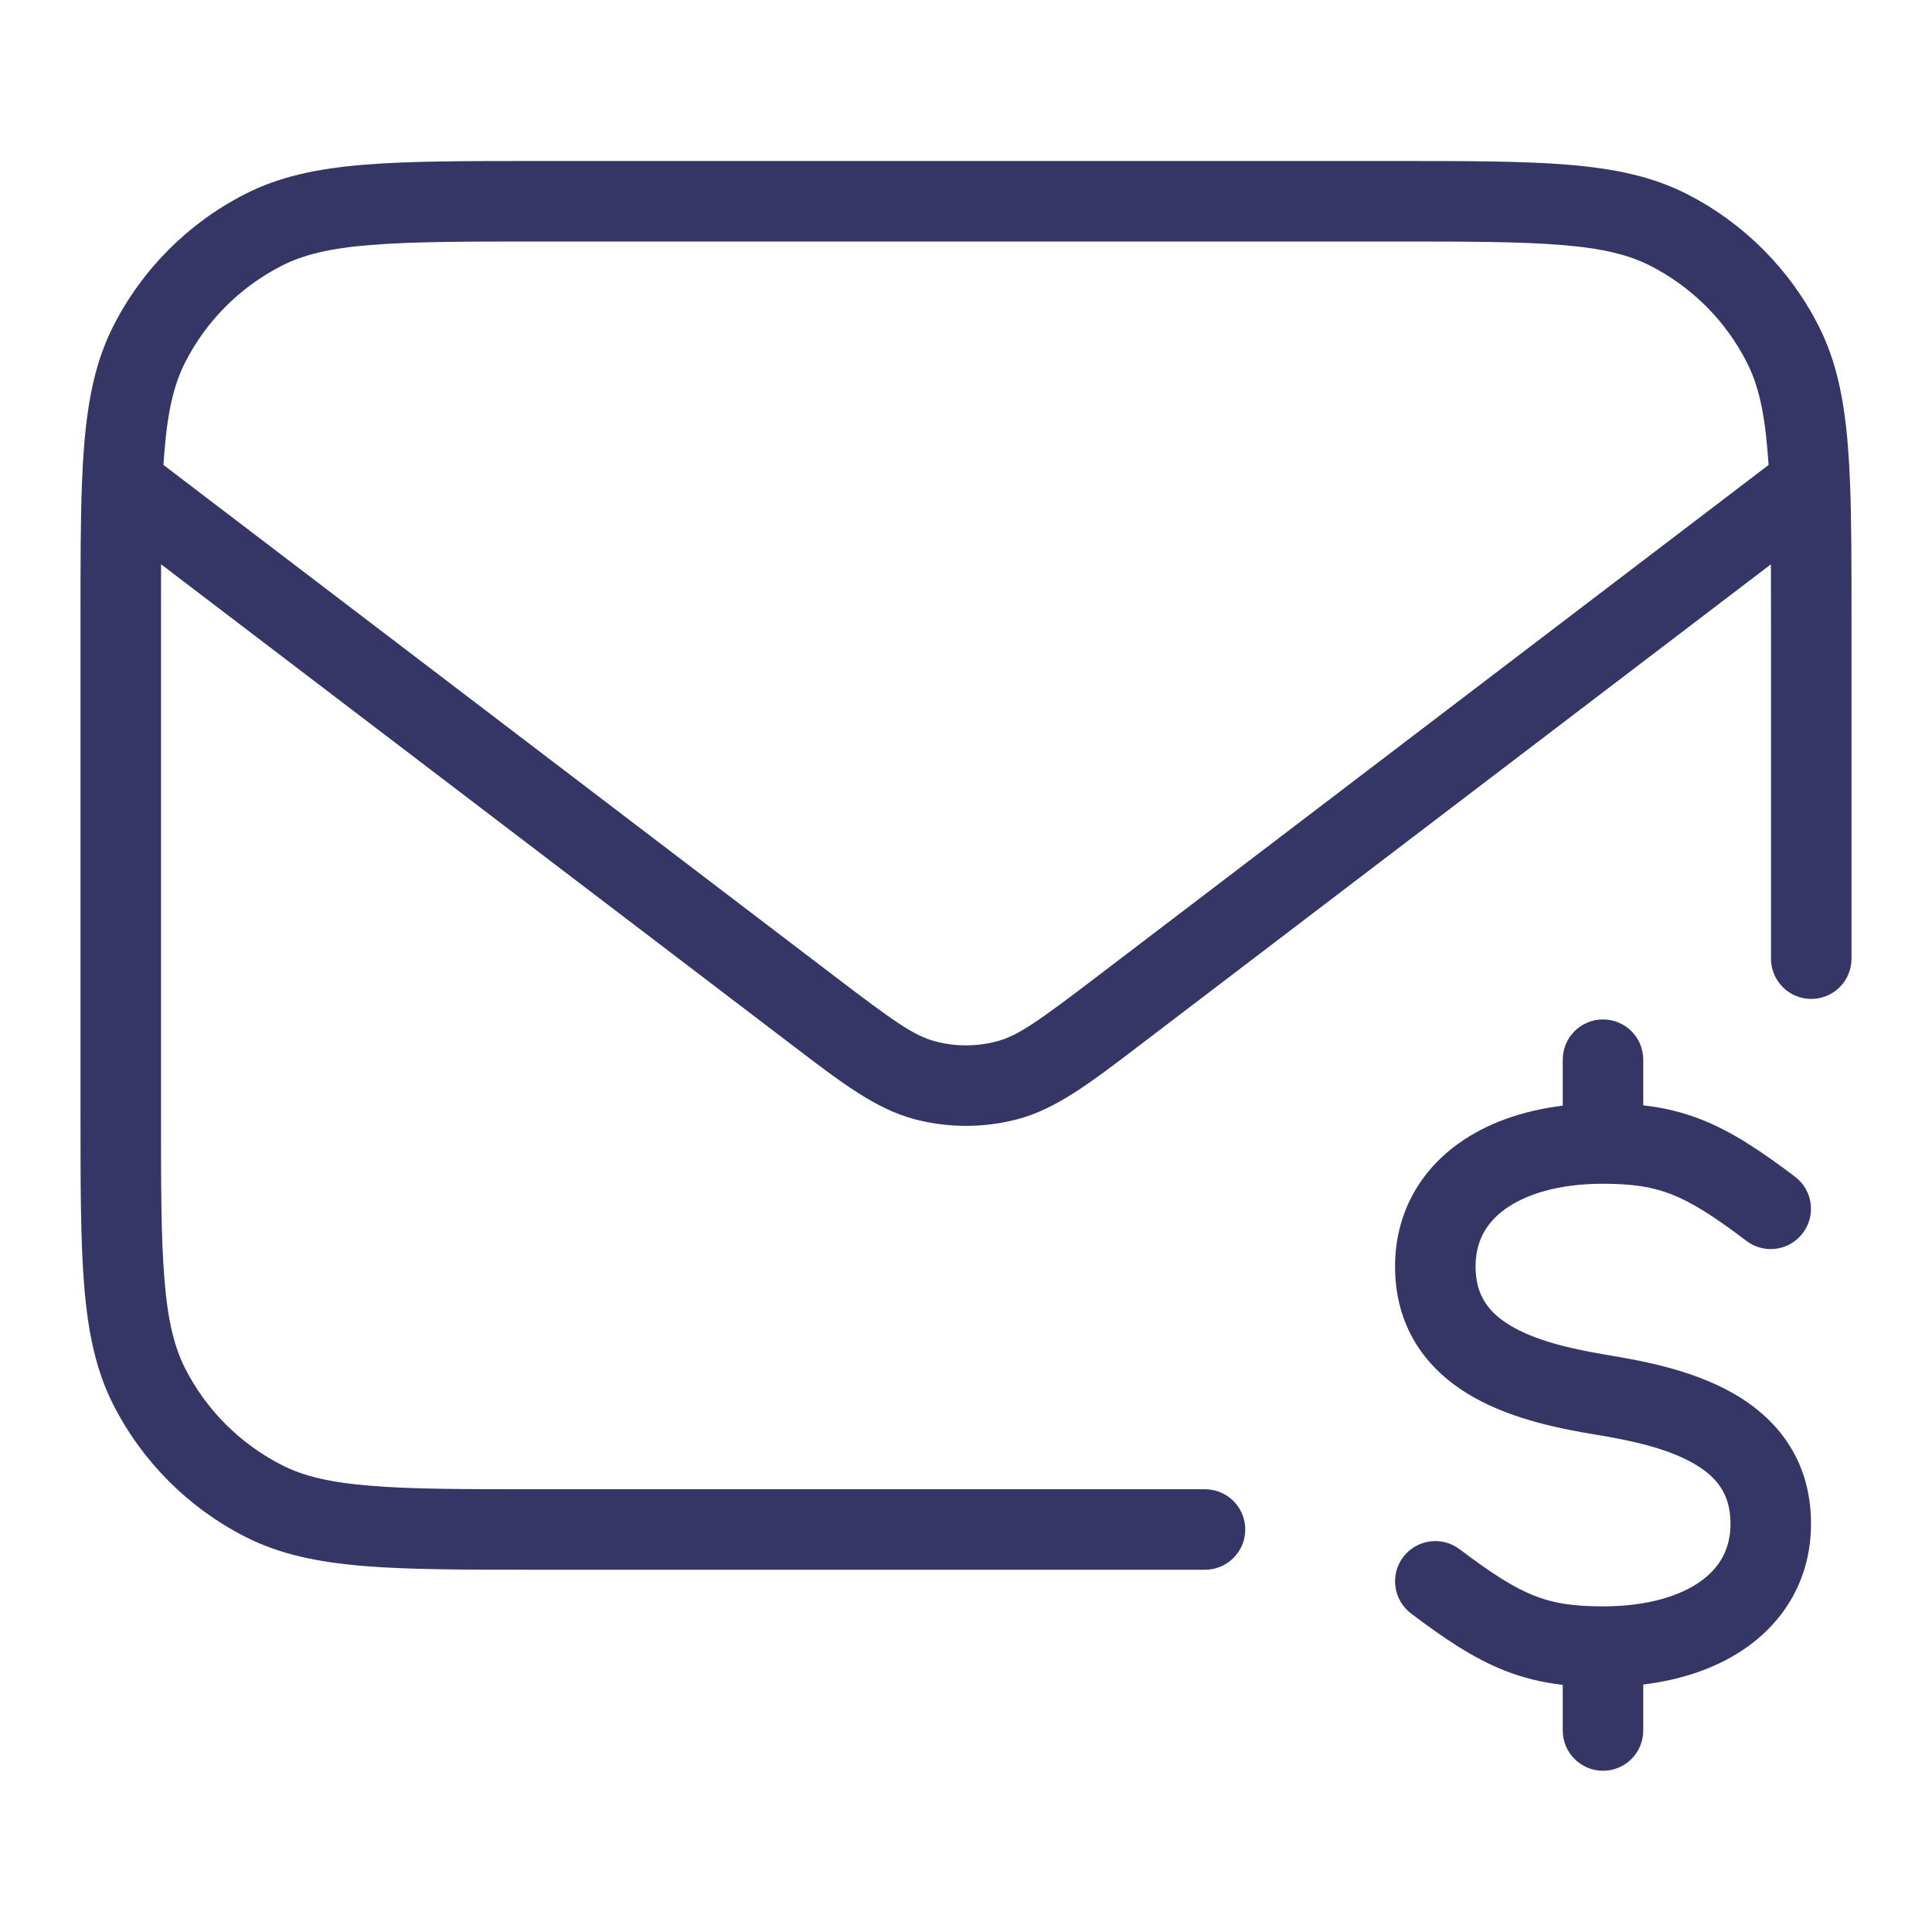 <svg width="24" height="24" viewBox="0 0 24 24" fill="none" xmlns="http://www.w3.org/2000/svg">
<path fill-rule="evenodd" clip-rule="evenodd" d="M6.678 2H17.322C18.213 2 18.913 2 19.475 2.046C20.048 2.093 20.523 2.19 20.953 2.409C21.658 2.768 22.232 3.342 22.591 4.048C22.81 4.478 22.907 4.952 22.954 5.525C22.966 5.669 22.975 5.823 22.981 5.987L22.982 6.001C23 6.471 23 7.022 23 7.677V11.909C23 12.186 22.776 12.409 22.5 12.409C22.224 12.409 22 12.186 22 11.909V7.7C22 7.452 22 7.223 21.999 7.01L14.158 12.984C13.546 13.451 13.123 13.774 12.644 13.902C12.222 14.014 11.778 14.014 11.356 13.902C10.877 13.774 10.454 13.451 9.842 12.984L2.001 7.01C2 7.223 2 7.452 2 7.7V13.8C2 14.719 2 15.377 2.043 15.894C2.084 16.405 2.165 16.733 2.3 16.999C2.563 17.516 2.984 17.937 3.502 18.2C3.767 18.336 4.095 18.416 4.606 18.457C5.123 18.5 5.782 18.5 6.7 18.5H14.969C15.245 18.5 15.469 18.724 15.469 19C15.469 19.276 15.245 19.5 14.969 19.5H6.678C5.786 19.5 5.087 19.5 4.525 19.454C3.952 19.407 3.477 19.31 3.048 19.091C2.342 18.732 1.768 18.158 1.409 17.453C1.19 17.023 1.093 16.548 1.046 15.975C1 15.413 1 14.714 1 13.822V7.678C1 7.024 1 6.473 1.018 6.004C1.018 5.997 1.019 5.991 1.019 5.984C1.025 5.821 1.034 5.669 1.046 5.525C1.093 4.952 1.19 4.478 1.409 4.048C1.768 3.342 2.342 2.768 3.048 2.409C3.477 2.19 3.952 2.093 4.525 2.046C5.087 2 5.786 2 6.678 2ZM21.957 5.606C21.962 5.661 21.966 5.718 21.97 5.776L13.636 12.125C12.906 12.681 12.65 12.865 12.386 12.935C12.133 13.003 11.867 13.003 11.614 12.935C11.35 12.865 11.094 12.681 10.364 12.125L2.031 5.776C2.034 5.718 2.038 5.661 2.043 5.606C2.084 5.095 2.165 4.767 2.3 4.502C2.563 3.984 2.984 3.564 3.502 3.3C3.767 3.165 4.095 3.084 4.606 3.043C5.123 3.001 5.782 3 6.7 3H17.3C18.218 3 18.877 3.001 19.394 3.043C19.905 3.084 20.233 3.165 20.498 3.3C21.016 3.564 21.437 3.984 21.7 4.502C21.835 4.767 21.916 5.095 21.957 5.606Z" fill="#353566"/>
<path d="M19.413 13.735V13.164C19.413 12.887 19.637 12.664 19.913 12.664C20.19 12.664 20.413 12.887 20.413 13.164V13.731C20.665 13.759 20.9 13.815 21.139 13.909C21.517 14.059 21.874 14.296 22.299 14.618C22.519 14.785 22.562 15.098 22.395 15.318C22.229 15.539 21.915 15.582 21.695 15.415C21.286 15.105 21.018 14.937 20.771 14.839C20.535 14.746 20.291 14.705 19.913 14.705C19.36 14.705 18.951 14.836 18.696 15.021C18.456 15.195 18.33 15.428 18.33 15.732C18.33 16.104 18.503 16.322 18.803 16.49C19.135 16.675 19.576 16.767 19.996 16.837C20.409 16.906 21.01 17.017 21.512 17.298C22.045 17.596 22.497 18.108 22.497 18.929C22.497 19.566 22.206 20.096 21.717 20.45C21.36 20.709 20.911 20.865 20.413 20.926V21.497C20.413 21.773 20.19 21.997 19.913 21.997C19.637 21.997 19.413 21.773 19.413 21.497V20.93C19.162 20.901 18.926 20.846 18.687 20.751C18.309 20.601 17.953 20.364 17.528 20.043C17.308 19.876 17.265 19.562 17.431 19.342C17.598 19.122 17.912 19.079 18.132 19.245C18.541 19.555 18.809 19.723 19.056 19.821C19.29 19.914 19.534 19.955 19.907 19.955C19.909 19.955 19.911 19.955 19.913 19.955C19.915 19.955 19.917 19.955 19.919 19.955C20.47 19.954 20.876 19.824 21.131 19.64C21.371 19.466 21.497 19.232 21.497 18.929C21.497 18.557 21.324 18.339 21.023 18.171C20.692 17.985 20.251 17.893 19.831 17.823C19.418 17.755 18.817 17.643 18.315 17.362C17.782 17.064 17.33 16.552 17.33 15.732C17.33 15.095 17.621 14.565 18.11 14.211C18.467 13.952 18.916 13.796 19.413 13.735Z" fill="#353566"/>
</svg>
